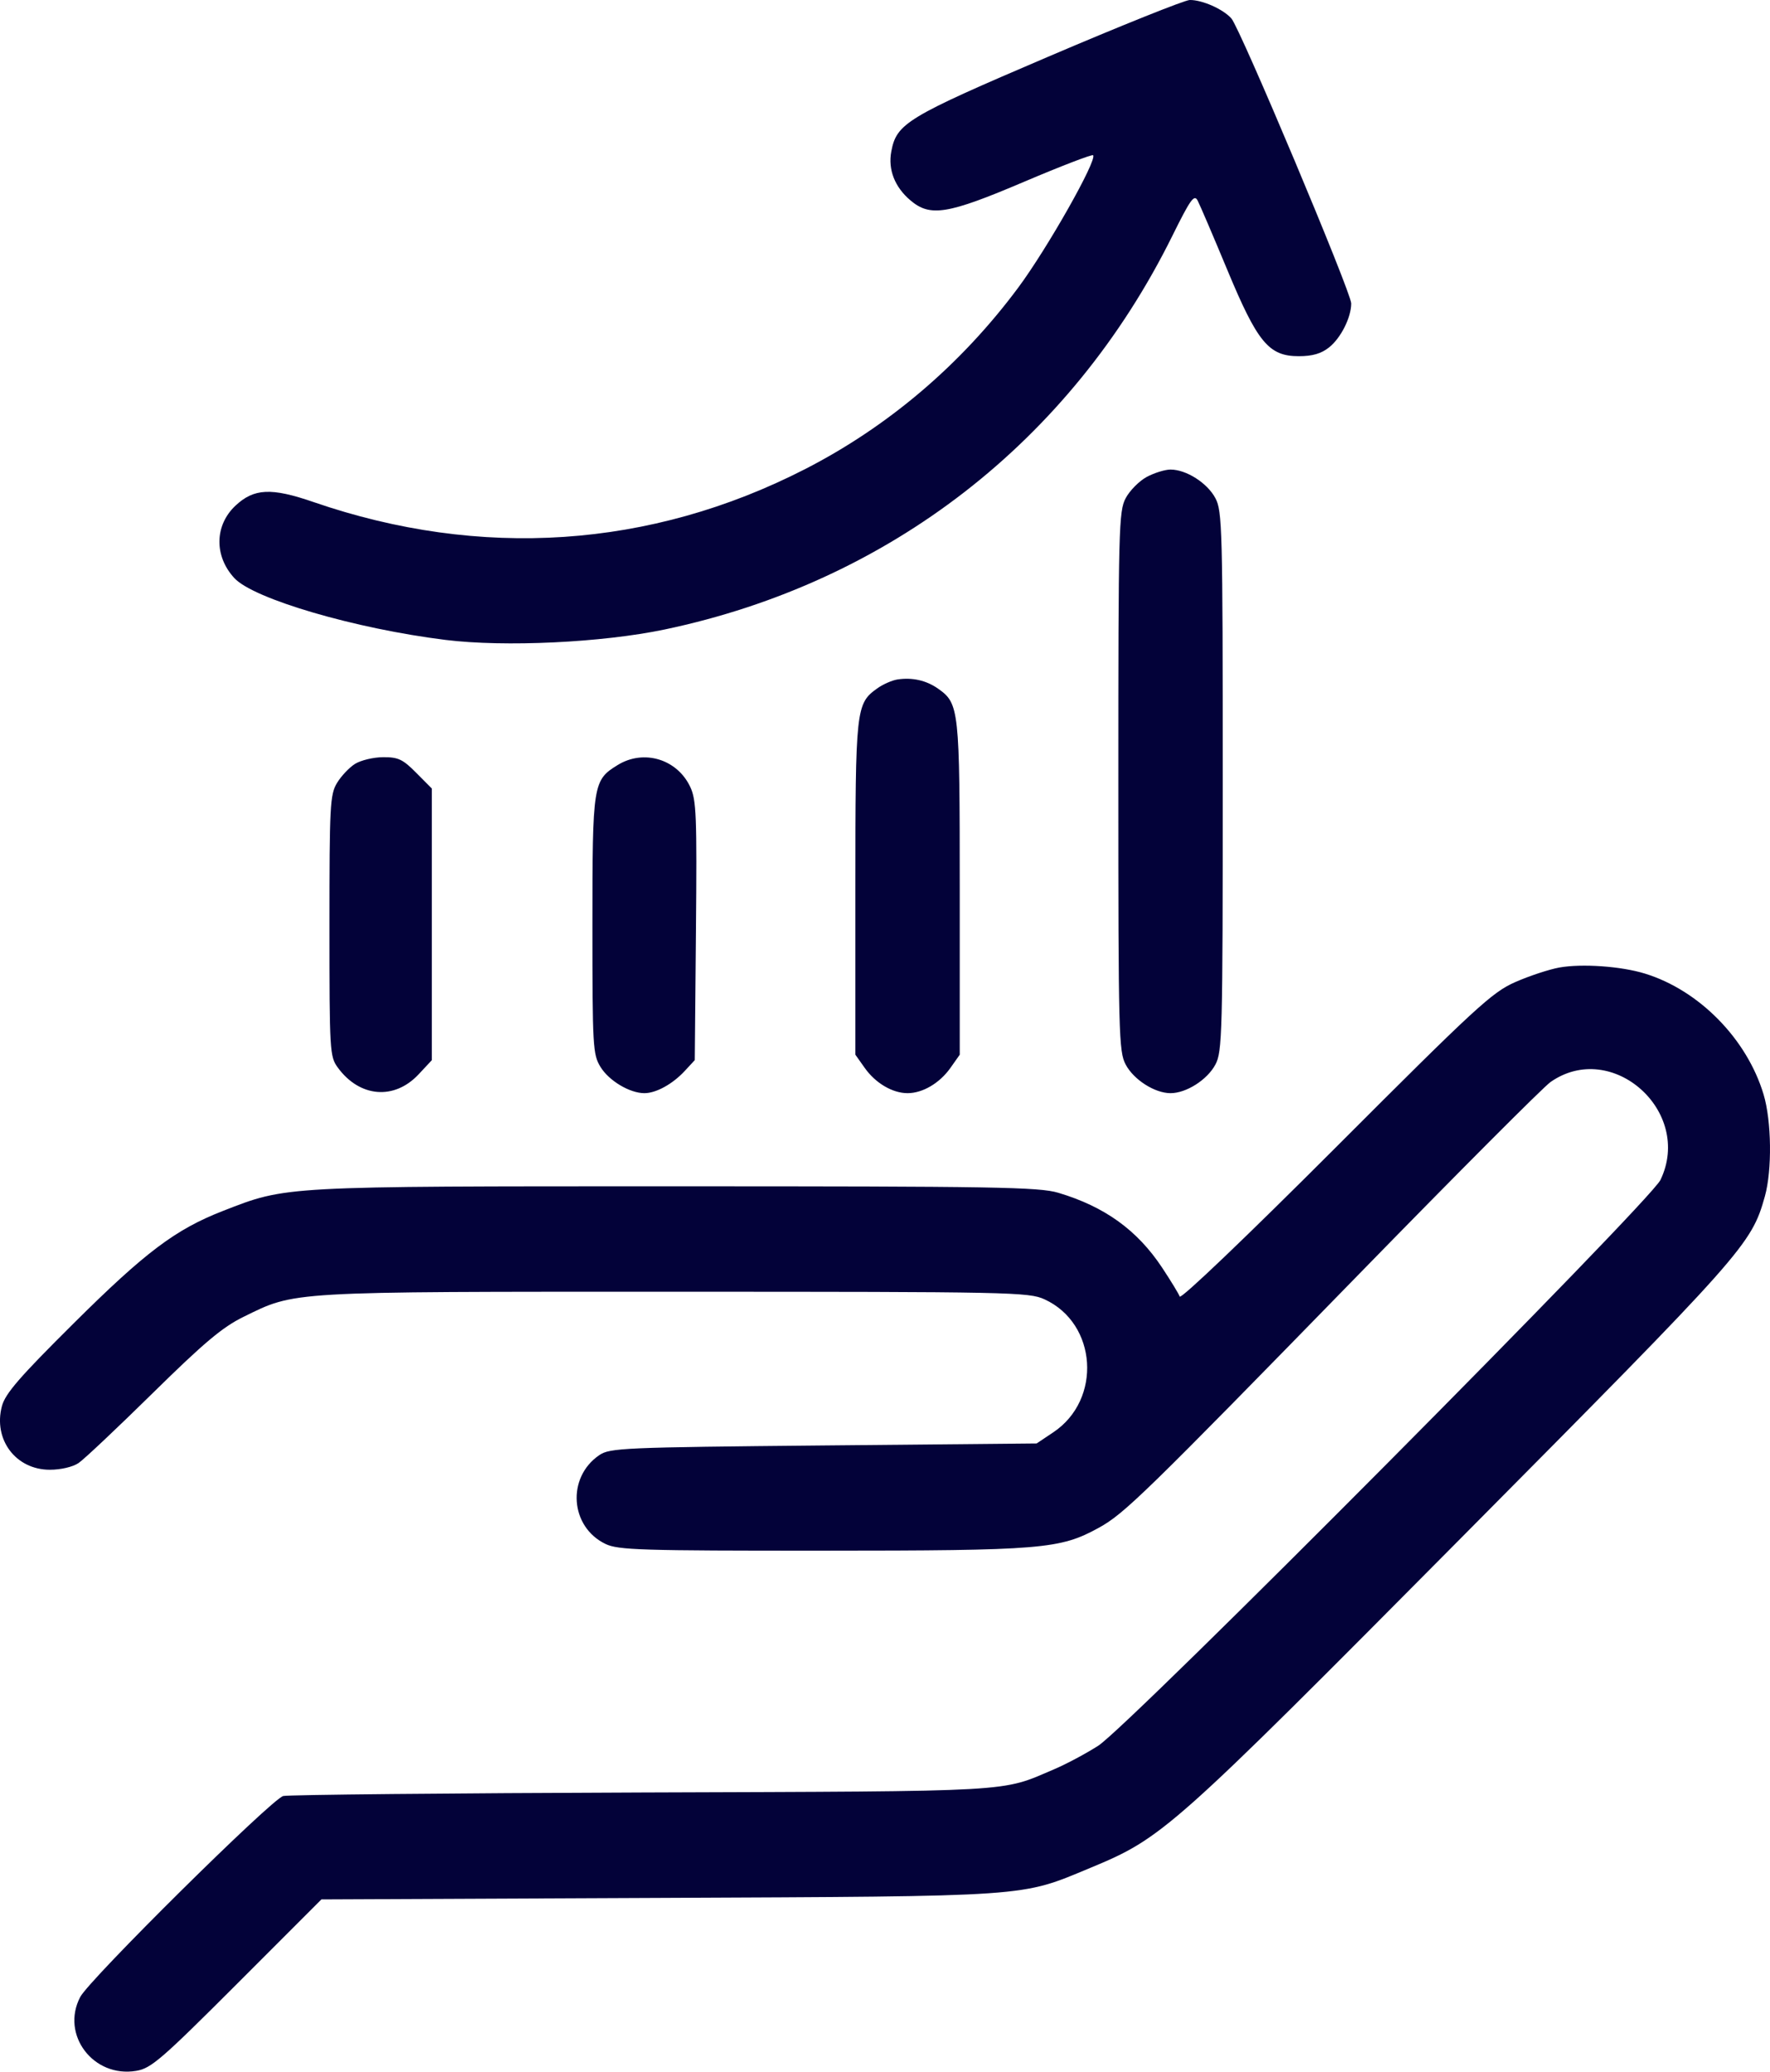 <svg width="53" height="62" viewBox="0 0 53 62" fill="none" xmlns="http://www.w3.org/2000/svg">
<path fill-rule="evenodd" clip-rule="evenodd" d="M31.383 1.699C27.152 3.506 26.845 3.692 26.688 4.536C26.587 5.076 26.792 5.599 27.261 5.996C27.853 6.499 28.373 6.415 30.661 5.442C31.767 4.972 32.699 4.614 32.731 4.646C32.864 4.78 31.363 7.433 30.49 8.607C28.777 10.911 26.598 12.764 24.102 14.042C19.476 16.41 14.388 16.749 9.384 15.024C8.124 14.589 7.602 14.614 7.048 15.136C6.423 15.724 6.41 16.646 7.018 17.302C7.596 17.926 10.642 18.817 13.339 19.151C15.114 19.371 18.027 19.232 19.903 18.839C26.612 17.43 32.057 13.211 35.102 7.063C35.648 5.96 35.759 5.805 35.862 6.004C35.929 6.132 36.324 7.054 36.74 8.054C37.653 10.251 37.99 10.66 38.889 10.66C39.298 10.66 39.562 10.584 39.797 10.397C40.149 10.118 40.46 9.501 40.46 9.081C40.46 8.753 37.138 0.856 36.873 0.554C36.628 0.274 35.995 -0.006 35.625 0C35.474 0.003 33.565 0.767 31.383 1.699ZM34.336 14.274C34.111 14.396 33.828 14.682 33.707 14.909C33.5 15.297 33.487 15.807 33.487 23.384C33.487 30.962 33.5 31.472 33.707 31.86C33.949 32.315 34.578 32.716 35.05 32.716C35.522 32.716 36.151 32.315 36.393 31.86C36.599 31.472 36.613 30.962 36.613 23.384C36.613 15.807 36.599 15.297 36.393 14.909C36.151 14.454 35.522 14.053 35.05 14.053C34.883 14.053 34.561 14.153 34.336 14.274ZM26.877 20.334C26.712 20.359 26.435 20.481 26.262 20.606C25.63 21.059 25.613 21.219 25.613 26.596V31.565L25.893 31.96C26.215 32.416 26.725 32.716 27.176 32.716C27.627 32.716 28.137 32.416 28.459 31.96L28.738 31.565V26.596C28.738 21.22 28.721 21.055 28.091 20.611C27.739 20.363 27.322 20.268 26.877 20.334ZM10.631 22.861C10.457 22.97 10.214 23.228 10.09 23.434C9.882 23.779 9.865 24.111 9.865 27.708C9.865 31.468 9.874 31.62 10.115 31.95C10.769 32.844 11.806 32.93 12.535 32.152L12.93 31.729V27.664V23.598L12.463 23.128C12.062 22.723 11.923 22.658 11.472 22.661C11.183 22.662 10.805 22.753 10.631 22.861ZM18.496 22.895C17.755 23.35 17.739 23.454 17.739 27.697C17.739 31.334 17.752 31.557 17.981 31.931C18.235 32.345 18.856 32.716 19.296 32.716C19.645 32.716 20.14 32.444 20.504 32.051L20.804 31.727L20.839 27.857C20.87 24.41 20.852 23.939 20.668 23.55C20.276 22.717 19.276 22.415 18.496 22.895ZM46.691 28.956C46.383 29.012 45.788 29.208 45.369 29.393C44.675 29.699 44.195 30.141 39.995 34.343C37.327 37.011 35.358 38.892 35.325 38.803C35.294 38.718 35.057 38.329 34.798 37.938C34.054 36.815 33.081 36.113 31.692 35.698C31.113 35.525 29.817 35.503 20.236 35.503C8.386 35.503 8.599 35.492 6.679 36.239C5.252 36.795 4.356 37.469 2.199 39.611C0.59 41.208 0.158 41.706 0.058 42.08C-0.209 43.081 0.472 43.986 1.492 43.986C1.821 43.986 2.182 43.902 2.354 43.784C2.518 43.673 3.517 42.731 4.575 41.691C6.104 40.188 6.66 39.72 7.286 39.413C8.861 38.64 8.553 38.658 20.203 38.659C30.278 38.659 30.806 38.67 31.277 38.886C32.854 39.608 33.004 41.888 31.539 42.866L31.041 43.199L24.66 43.259C18.648 43.316 18.26 43.333 17.943 43.55C16.962 44.22 17.068 45.698 18.133 46.208C18.511 46.389 19.202 46.41 24.609 46.408C31.211 46.406 31.737 46.362 32.898 45.725C33.667 45.303 34.252 44.733 40.715 38.109C43.642 35.109 46.214 32.532 46.43 32.381C48.27 31.098 50.704 33.268 49.72 35.313C49.403 35.972 33.816 51.649 32.886 52.245C32.522 52.478 31.927 52.796 31.564 52.95C29.944 53.64 30.55 53.606 19.241 53.645C13.489 53.665 8.647 53.712 8.482 53.75C8.146 53.828 2.68 59.235 2.402 59.765C1.811 60.894 2.795 62.191 4.079 61.976C4.525 61.902 4.831 61.637 7.1 59.369L9.624 56.845L19.722 56.8C30.955 56.749 30.534 56.779 32.646 55.902C34.818 55 35.043 54.8 43.781 45.997C52.241 37.474 52.441 37.249 52.846 35.806C53.066 35.019 53.048 33.55 52.807 32.751C52.307 31.091 50.876 29.635 49.254 29.137C48.541 28.917 47.368 28.835 46.691 28.956Z" fill="#030239"/>
</svg>
